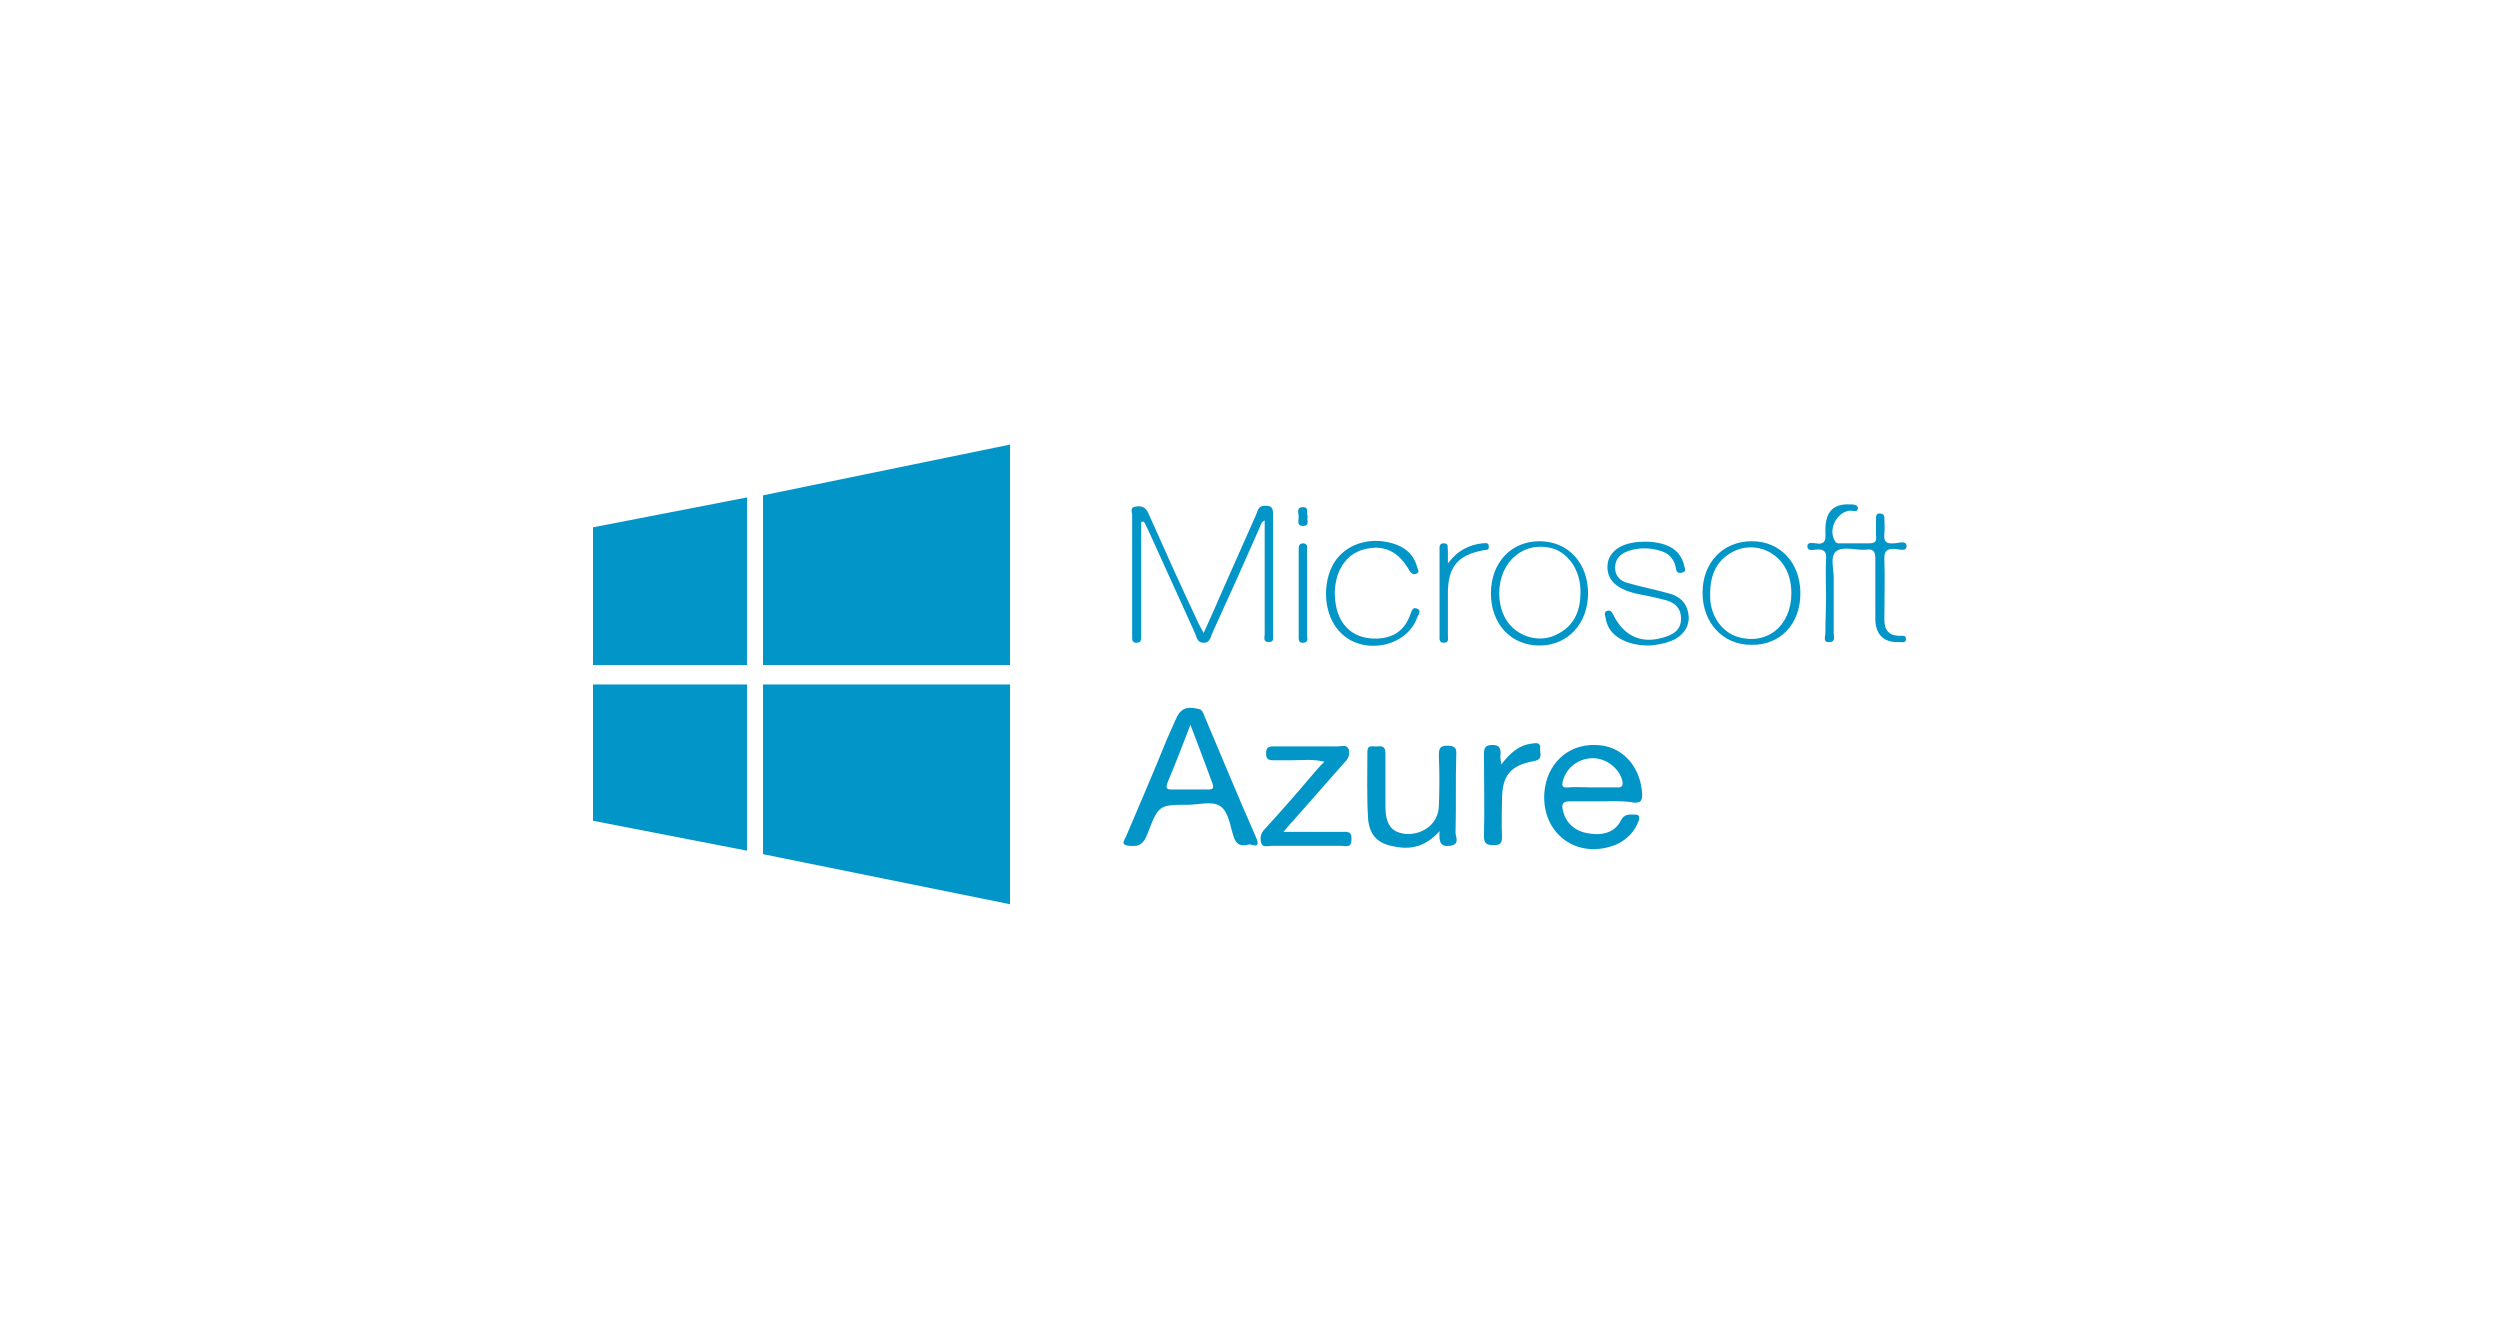 <?xml version="1.0" encoding="UTF-8" standalone="no"?>
<svg width="220px" height="118px" viewBox="0 0 220 118" version="1.1" xmlns="http://www.w3.org/2000/svg" xmlns:xlink="http://www.w3.org/1999/xlink">
    <!-- Generator: Sketch 48.1 (47250) - http://www.bohemiancoding.com/sketch -->
    <title>logos/technologies/microsoft azure</title>
    <desc>Created with Sketch.</desc>
    <defs></defs>
    <g id="Symbols" stroke="none" stroke-width="1" fill="none" fill-rule="evenodd">
        <g id="logos/technologies/microsoft-azure" fill-rule="nonzero">
            <g id="Group" transform="translate(52, 39)">
                <g id="Microsoft">
                    <polygon id="Shape" fill="#0195C8" points="13.739 19.521 0.183 19.521 0.183 7.404 13.739 4.773"></polygon>
                    <polygon id="Shape" fill="#0195C8" points="36.883 19.521 15.144 19.521 15.144 4.59 36.883 0.122"></polygon>
                    <polygon id="Shape" fill="#0195C8" points="36.883 21.234 15.144 21.234 15.144 36.166 36.883 40.572"></polygon>
                    <polygon id="Shape" fill="#0195C8" points="13.739 21.234 0.183 21.234 0.183 33.228 13.739 35.86"></polygon>
                    <path d="M57.95,35.309 C57.034,35.554 56.728,35.187 56.545,34.575 C56.24,33.657 56.118,32.433 55.385,31.943 C54.652,31.454 53.492,31.821 52.515,31.821 C50.011,31.821 49.95,31.821 48.973,34.391 C48.668,35.187 48.301,35.554 47.386,35.431 C46.592,35.37 46.897,35.003 47.08,34.636 C48.301,31.76 49.523,28.945 50.683,26.069 C50.927,25.518 51.171,24.967 51.416,24.416 C51.843,23.376 52.332,23.131 53.431,23.376 C53.797,23.437 53.858,23.682 53.98,23.988 C55.507,27.599 56.973,31.148 58.56,34.758 C58.988,35.799 58.072,35.248 57.95,35.309 Z M52.759,24.784 C52.026,26.681 51.416,28.272 50.744,29.863 C50.622,30.23 50.561,30.475 51.049,30.475 C52.149,30.475 53.248,30.475 54.347,30.475 C54.713,30.475 54.835,30.352 54.713,29.985 C54.103,28.333 53.492,26.681 52.759,24.784 Z" id="Shape" fill="#0295C8"></path>
                    <path d="M88.97,31.515 C88.054,31.515 87.138,31.515 86.222,31.515 C85.55,31.515 85.367,31.699 85.55,32.372 C85.795,33.412 86.589,34.146 87.749,34.33 C89.092,34.575 90.13,34.207 90.619,33.228 C90.924,32.616 91.351,32.678 91.84,32.678 C92.206,32.678 92.329,32.8 92.206,33.228 C91.84,34.207 91.168,34.881 90.252,35.309 C86.833,36.716 83.657,34.391 83.902,30.781 C84.085,28.272 85.917,26.497 88.359,26.558 C90.68,26.558 92.39,28.394 92.512,30.903 C92.512,31.454 92.39,31.637 91.84,31.637 C90.863,31.454 89.886,31.515 88.97,31.515 Z M88.054,30.291 C88.787,30.291 89.52,30.291 90.252,30.291 C90.802,30.352 90.863,30.046 90.741,29.618 C90.436,28.578 89.336,27.721 88.176,27.721 C86.955,27.721 85.856,28.516 85.55,29.679 C85.428,30.107 85.428,30.352 85.978,30.291 C86.65,30.23 87.382,30.291 88.054,30.291 Z" id="Shape" fill="#0295C8"></path>
                    <path d="M48.424,6.915 C48.424,10.036 48.424,13.157 48.424,16.339 C48.424,16.584 48.424,16.828 48.424,17.073 C48.424,17.379 48.363,17.563 47.996,17.563 C47.691,17.563 47.63,17.379 47.63,17.134 C47.63,17.012 47.63,16.89 47.63,16.767 C47.63,13.279 47.63,9.852 47.63,6.364 C47.63,6.058 47.386,5.63 47.996,5.569 C48.485,5.507 48.79,5.63 49.034,6.119 C50.5,9.424 51.965,12.667 53.492,15.91 C53.614,16.155 53.736,16.339 53.919,16.706 C54.53,15.36 55.08,14.136 55.629,12.851 C56.606,10.648 57.583,8.445 58.56,6.242 C58.682,5.936 58.743,5.507 59.293,5.507 C59.781,5.507 60.026,5.569 60.026,6.181 C60.026,9.73 60.026,13.279 60.026,16.828 C60.026,17.134 60.148,17.501 59.659,17.501 C59.11,17.501 59.293,17.073 59.293,16.828 C59.293,13.646 59.293,10.464 59.293,7.282 C59.293,7.16 59.293,6.976 59.293,6.793 C58.927,6.976 58.927,7.282 58.804,7.527 C57.461,10.587 56.118,13.585 54.713,16.645 C54.53,17.012 54.53,17.563 53.919,17.563 C53.309,17.563 53.309,17.012 53.126,16.645 C51.782,13.707 50.5,10.831 49.156,7.894 C48.973,7.527 48.851,7.221 48.668,6.915 C48.546,6.915 48.485,6.915 48.424,6.915 Z" id="Shape" fill="#0295C8"></path>
                    <path d="M74.681,34.146 C73.46,35.493 72.177,35.799 70.712,35.493 C69.246,35.248 68.514,34.513 68.391,33.045 C68.269,31.087 68.33,29.128 68.33,27.17 C68.33,26.436 68.88,26.742 69.246,26.681 C69.735,26.619 69.918,26.803 69.918,27.293 C69.918,28.822 69.918,30.413 69.918,31.943 C69.918,33.596 70.468,34.269 71.75,34.391 C73.277,34.452 74.559,33.473 74.62,31.943 C74.681,30.475 74.681,28.945 74.62,27.476 C74.62,26.925 74.681,26.619 75.353,26.619 C76.086,26.619 76.208,26.864 76.147,27.537 C76.086,29.801 76.147,32.066 76.086,34.269 C76.086,34.636 76.513,35.309 75.597,35.431 C74.742,35.554 74.62,35.064 74.681,34.146 Z" id="Shape" fill="#0295C8"></path>
                    <path d="M60.942,34.207 C62.774,34.207 64.422,34.207 66.01,34.207 C66.499,34.207 66.987,34.085 66.926,34.881 C66.926,35.676 66.376,35.431 66.01,35.431 C63.995,35.431 61.98,35.431 59.904,35.431 C59.598,35.431 59.11,35.615 58.988,35.187 C58.866,34.758 58.927,34.33 59.293,33.963 C60.697,32.433 62.041,30.903 63.384,29.312 C63.751,28.884 64.056,28.516 64.544,28.027 C63.506,27.782 62.59,27.904 61.674,27.904 C61.125,27.904 60.575,27.904 60.087,27.904 C59.659,27.904 59.415,27.843 59.415,27.293 C59.415,26.742 59.659,26.681 60.087,26.681 C61.98,26.681 63.873,26.681 65.766,26.681 C66.071,26.681 66.499,26.497 66.682,26.925 C66.804,27.354 66.682,27.721 66.376,28.027 C64.85,29.74 63.323,31.515 61.797,33.228 C61.552,33.473 61.369,33.718 60.942,34.207 Z" id="Shape" fill="#0295C8"></path>
                    <path d="M108.694,13.463 C108.694,12.361 108.633,11.321 108.694,10.219 C108.755,9.546 108.51,9.301 107.839,9.363 C107.594,9.363 107.106,9.546 107.045,9.118 C107.045,8.628 107.533,8.812 107.778,8.812 C108.816,8.996 108.633,8.261 108.633,7.649 C108.633,6.058 109.304,5.324 110.77,5.385 C111.075,5.385 111.441,5.385 111.503,5.691 C111.503,6.119 111.075,5.936 110.831,5.936 C109.671,5.997 108.816,7.588 109.487,8.628 C109.61,8.873 109.854,8.812 110.098,8.812 C110.892,8.812 111.686,8.812 112.48,8.812 C113.029,8.812 113.151,8.628 113.09,8.139 C113.09,7.588 113.09,7.037 113.09,6.548 C113.09,6.364 113.151,6.181 113.396,6.181 C113.64,6.181 113.823,6.303 113.823,6.548 C113.823,7.037 113.884,7.527 113.823,7.955 C113.762,8.628 113.945,8.873 114.678,8.812 C115.044,8.812 115.777,8.506 115.777,9.057 C115.777,9.607 115.044,9.301 114.678,9.301 C114.128,9.301 113.823,9.424 113.823,10.097 C113.884,11.933 113.823,13.707 113.823,15.543 C113.823,16.461 114.25,16.951 115.166,16.951 C115.411,16.951 115.777,16.89 115.716,17.257 C115.716,17.624 115.35,17.501 115.105,17.501 C113.823,17.563 113.09,16.89 113.029,15.604 C113.029,13.769 113.029,11.933 113.029,10.097 C113.029,9.546 112.846,9.301 112.296,9.363 C111.38,9.485 110.159,8.996 109.549,9.546 C108.999,10.036 109.426,11.26 109.365,12.116 C109.365,13.646 109.365,15.176 109.365,16.706 C109.365,17.012 109.549,17.501 108.999,17.501 C108.388,17.563 108.633,17.012 108.633,16.706 C108.633,15.666 108.694,14.564 108.694,13.463 Z" id="Shape" fill="#0295C8"></path>
                    <path d="M93.122,17.807 C92.145,17.807 91.29,17.624 90.558,17.196 C89.825,16.767 89.397,16.155 89.275,15.299 C89.214,15.115 89.153,14.809 89.459,14.748 C89.703,14.687 89.825,14.809 89.947,15.054 C90.924,17.073 92.573,17.746 94.649,17.012 C95.382,16.767 95.931,16.339 95.931,15.421 C95.931,14.564 95.443,14.075 94.649,13.83 C93.733,13.585 92.817,13.401 91.901,13.218 C90.191,12.79 89.397,11.994 89.459,10.77 C89.52,9.607 90.558,8.812 92.206,8.69 C93,8.628 93.794,8.69 94.527,8.934 C95.443,9.24 96.053,9.913 96.237,10.893 C96.298,11.076 96.359,11.321 96.053,11.382 C95.809,11.443 95.565,11.443 95.504,11.137 C95.382,10.281 94.954,9.73 94.16,9.485 C93.183,9.179 92.206,9.179 91.29,9.485 C90.619,9.73 90.13,10.158 90.13,10.954 C90.13,11.688 90.558,12.116 91.229,12.3 C92.512,12.667 93.794,12.912 95.076,13.279 C95.992,13.585 96.542,14.258 96.603,15.237 C96.664,16.155 96.114,16.951 95.137,17.379 C94.954,17.44 94.771,17.501 94.588,17.563 C94.099,17.685 93.55,17.807 93.122,17.807 Z" id="Shape" fill="#0295C8"></path>
                    <path d="M80.116,28.272 C80.91,27.231 81.703,26.558 82.803,26.436 C83.169,26.375 83.596,26.313 83.535,26.864 C83.474,27.231 83.841,27.782 83.047,27.966 C80.91,28.333 80.177,29.251 80.177,31.393 C80.177,32.494 80.116,33.534 80.177,34.636 C80.177,35.248 79.994,35.37 79.444,35.37 C78.833,35.37 78.589,35.248 78.589,34.575 C78.65,32.188 78.589,29.74 78.589,27.354 C78.589,26.803 78.711,26.558 79.322,26.558 C79.933,26.558 80.055,26.803 80.055,27.354 C79.994,27.599 80.055,27.843 80.116,28.272 Z" id="Shape" fill="#0295C8"></path>
                    <path d="M102.16,8.628 C104.663,8.628 106.434,10.525 106.434,13.218 C106.434,15.91 104.663,17.807 102.099,17.746 C99.595,17.746 97.824,15.788 97.824,13.157 C97.824,10.525 99.595,8.628 102.16,8.628 Z M105.64,13.218 C105.64,12.055 105.335,10.954 104.419,10.097 C103.381,9.118 101.793,8.873 100.511,9.546 C98.862,10.403 98.435,11.872 98.496,13.646 C98.557,15.237 99.534,16.584 100.816,17.012 C103.442,17.869 105.64,16.094 105.64,13.218 Z" id="Shape" fill="#0295C8"></path>
                    <path d="M83.474,17.807 C80.971,17.807 79.2,15.91 79.2,13.218 C79.2,10.525 80.971,8.628 83.474,8.628 C85.978,8.628 87.749,10.525 87.749,13.218 C87.749,15.849 85.978,17.807 83.474,17.807 Z M79.933,13.218 C79.933,14.442 80.36,15.543 81.093,16.216 C82.131,17.196 83.719,17.501 85.001,16.828 C86.65,16.033 87.138,14.564 87.077,12.851 C87.016,11.199 86.1,9.791 84.757,9.301 C82.192,8.506 79.933,10.342 79.933,13.218 Z" id="Shape" fill="#0295C8"></path>
                    <path d="M65.46,13.279 C65.521,15.788 66.865,17.257 69.185,17.196 C70.651,17.134 71.628,16.461 72.116,15.054 C72.239,14.748 72.3,14.381 72.727,14.564 C73.093,14.748 72.849,15.054 72.727,15.299 C71.811,17.991 67.842,18.725 65.888,16.584 C64.483,15.115 64.3,12.361 65.399,10.525 C66.376,8.934 68.453,8.2 70.529,8.812 C71.628,9.118 72.422,9.791 72.727,10.954 C72.788,11.137 72.971,11.382 72.605,11.504 C72.361,11.566 72.239,11.504 72.055,11.26 C71.078,9.485 69.735,8.873 67.964,9.363 C66.437,9.791 65.46,11.26 65.46,13.279 Z" id="Shape" fill="#0295C8"></path>
                    <path d="M75.414,10.587 C76.269,9.424 77.307,8.934 78.467,8.812 C78.711,8.812 79.017,8.69 79.017,9.118 C79.017,9.485 78.711,9.363 78.528,9.424 C76.269,9.852 75.414,10.893 75.414,13.218 C75.414,14.442 75.414,15.666 75.414,16.951 C75.414,17.196 75.536,17.563 75.047,17.563 C74.62,17.563 74.681,17.196 74.681,16.951 C74.681,14.442 74.681,11.933 74.681,9.424 C74.681,9.179 74.62,8.812 75.047,8.812 C75.536,8.812 75.353,9.179 75.414,9.424 C75.414,9.791 75.414,10.097 75.414,10.587 Z" id="Shape" fill="#0295C8"></path>
                    <path d="M62.285,13.096 C62.285,11.872 62.285,10.709 62.285,9.485 C62.285,9.179 62.224,8.812 62.713,8.812 C63.14,8.873 63.018,9.24 63.018,9.485 C63.018,11.933 63.018,14.442 63.018,16.89 C63.018,17.134 63.201,17.501 62.713,17.563 C62.224,17.624 62.285,17.196 62.285,16.89 C62.285,15.666 62.285,14.381 62.285,13.096 Z" id="Shape" fill="#0295C8"></path>
                    <path d="M63.079,6.425 C62.957,6.731 63.323,7.282 62.651,7.282 C62.102,7.282 62.285,6.793 62.285,6.487 C62.285,6.181 62.041,5.63 62.651,5.63 C63.262,5.63 62.896,6.119 63.079,6.425 Z" id="Shape" fill="#0295C8"></path>
                </g>
            </g>
        </g>
    </g>
</svg>